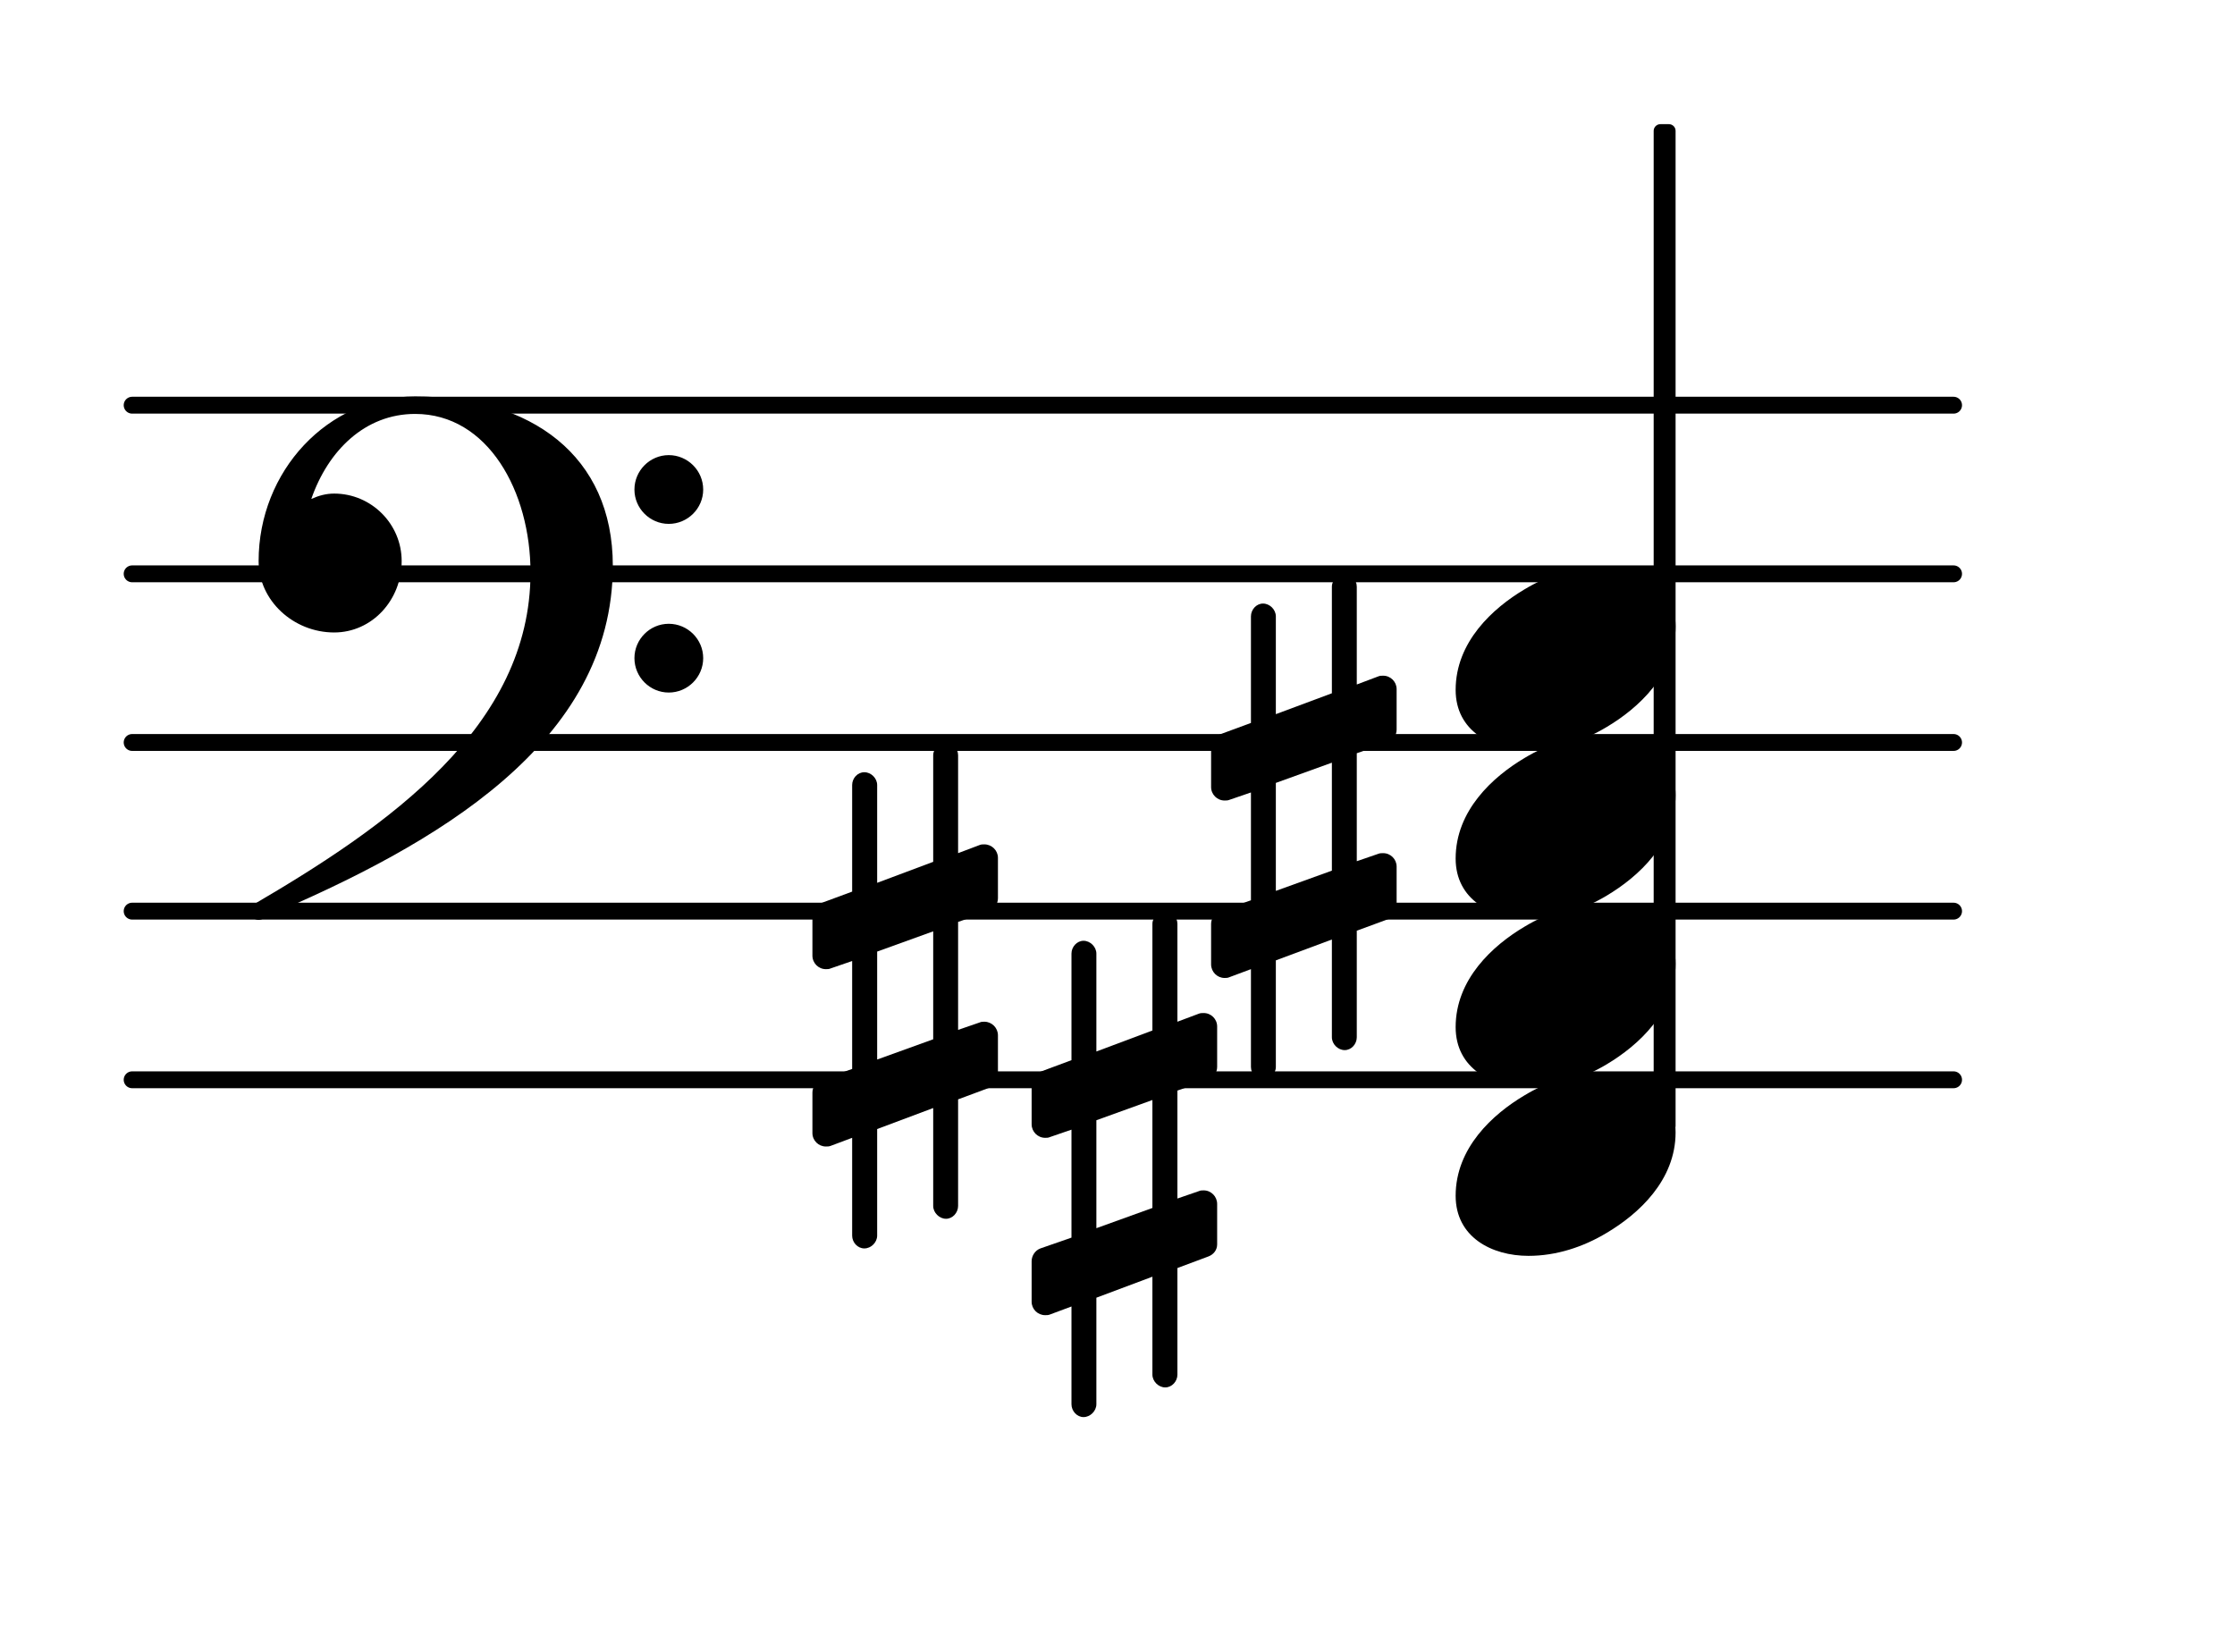 <?xml version="1.0" encoding="UTF-8"?>
<svg xmlns="http://www.w3.org/2000/svg" xmlns:xlink="http://www.w3.org/1999/xlink" width="82.402pt" height="60.92pt" viewBox="0 0 82.402 60.92" version="1.1">
<g id="surface1">
<path style="fill:none;stroke-width:0.1;stroke-linecap:round;stroke-linejoin:round;stroke:rgb(0%,0%,0%);stroke-opacity:1;stroke-miterlimit:4;" d="M 0.05 -0 L 10.85 -0 " transform="matrix(6.218,0,0,6.218,4.561,39.813)"/>
<path style="fill:none;stroke-width:0.1;stroke-linecap:round;stroke-linejoin:round;stroke:rgb(0%,0%,0%);stroke-opacity:1;stroke-miterlimit:4;" d="M 0.05 -0 L 10.85 -0 " transform="matrix(6.218,0,0,6.218,4.561,33.595)"/>
<path style="fill:none;stroke-width:0.1;stroke-linecap:round;stroke-linejoin:round;stroke:rgb(0%,0%,0%);stroke-opacity:1;stroke-miterlimit:4;" d="M 0.05 -0 L 10.85 -0 " transform="matrix(6.218,0,0,6.218,4.561,27.376)"/>
<path style="fill:none;stroke-width:0.1;stroke-linecap:round;stroke-linejoin:round;stroke:rgb(0%,0%,0%);stroke-opacity:1;stroke-miterlimit:4;" d="M 0.05 0 L 10.85 0 " transform="matrix(6.218,0,0,6.218,4.561,21.158)"/>
<path style="fill:none;stroke-width:0.1;stroke-linecap:round;stroke-linejoin:round;stroke:rgb(0%,0%,0%);stroke-opacity:1;stroke-miterlimit:4;" d="M 0.05 0 L 10.85 0 " transform="matrix(6.218,0,0,6.218,4.561,14.94)"/>
<path style=" stroke:none;fill-rule:nonzero;fill:rgb(0%,0%,0%);fill-opacity:1;" d="M 61.219 4.578 L 61.527 4.578 C 61.668 4.578 61.777 4.688 61.777 4.824 L 61.777 41.516 C 61.777 41.652 61.668 41.766 61.527 41.766 L 61.219 41.766 C 61.082 41.766 60.969 41.652 60.969 41.516 L 60.969 4.824 C 60.969 4.688 61.082 4.578 61.219 4.578 Z M 61.219 4.578 "/>
<path style=" stroke:none;fill-rule:nonzero;fill:rgb(0%,0%,0%);fill-opacity:1;" d="M 50.023 38.246 C 50.023 38.496 49.824 38.719 49.578 38.719 C 49.328 38.719 49.105 38.496 49.105 38.246 L 49.105 34.641 L 47.039 35.41 L 47.039 39.34 C 47.039 39.59 46.816 39.812 46.566 39.812 C 46.32 39.812 46.121 39.59 46.121 39.34 L 46.121 35.734 L 45.324 36.031 C 45.273 36.059 45.199 36.059 45.148 36.059 C 44.875 36.059 44.652 35.832 44.652 35.559 L 44.652 34.066 C 44.652 33.867 44.777 33.668 44.977 33.594 L 46.121 33.195 L 46.121 29.219 L 45.324 29.492 C 45.273 29.516 45.199 29.516 45.148 29.516 C 44.875 29.516 44.652 29.293 44.652 29.02 L 44.652 27.527 C 44.652 27.328 44.777 27.152 44.977 27.078 L 46.121 26.656 L 46.121 22.727 C 46.121 22.477 46.32 22.254 46.566 22.254 C 46.816 22.254 47.039 22.477 47.039 22.727 L 47.039 26.332 L 49.105 25.562 L 49.105 21.633 C 49.105 21.383 49.328 21.16 49.578 21.16 C 49.824 21.16 50.023 21.383 50.023 21.633 L 50.023 25.238 L 50.82 24.938 C 50.871 24.914 50.945 24.914 50.996 24.914 C 51.27 24.914 51.492 25.137 51.492 25.41 L 51.492 26.902 C 51.492 27.102 51.367 27.301 51.168 27.375 L 50.023 27.773 L 50.023 31.754 L 50.82 31.48 C 50.871 31.457 50.945 31.457 50.996 31.457 C 51.27 31.457 51.492 31.68 51.492 31.953 L 51.492 33.445 C 51.492 33.645 51.367 33.82 51.168 33.895 L 50.023 34.316 Z M 47.039 28.867 L 47.039 32.848 L 49.105 32.102 L 49.105 28.121 Z M 47.039 28.867 "/>
<path style=" stroke:none;fill-rule:nonzero;fill:rgb(0%,0%,0%);fill-opacity:1;" d="M 35.324 44.465 C 35.324 44.711 35.125 44.938 34.879 44.938 C 34.629 44.938 34.406 44.711 34.406 44.465 L 34.406 40.855 L 32.34 41.629 L 32.34 45.559 C 32.34 45.809 32.117 46.031 31.867 46.031 C 31.617 46.031 31.418 45.809 31.418 45.559 L 31.418 41.953 L 30.625 42.25 C 30.574 42.273 30.5 42.273 30.449 42.273 C 30.176 42.273 29.953 42.051 29.953 41.777 L 29.953 40.285 C 29.953 40.086 30.078 39.887 30.277 39.812 L 31.418 39.414 L 31.418 35.434 L 30.625 35.707 C 30.574 35.734 30.5 35.734 30.449 35.734 C 30.176 35.734 29.953 35.512 29.953 35.234 L 29.953 33.742 C 29.953 33.543 30.078 33.371 30.277 33.297 L 31.418 32.875 L 31.418 28.945 C 31.418 28.695 31.617 28.473 31.867 28.473 C 32.117 28.473 32.34 28.695 32.34 28.945 L 32.34 32.551 L 34.406 31.777 L 34.406 27.848 C 34.406 27.602 34.629 27.375 34.879 27.375 C 35.125 27.375 35.324 27.602 35.324 27.848 L 35.324 31.457 L 36.121 31.156 C 36.172 31.133 36.246 31.133 36.293 31.133 C 36.566 31.133 36.793 31.355 36.793 31.629 L 36.793 33.121 C 36.793 33.32 36.668 33.52 36.469 33.594 L 35.324 33.992 L 35.324 37.973 L 36.121 37.699 C 36.172 37.672 36.246 37.672 36.293 37.672 C 36.566 37.672 36.793 37.898 36.793 38.172 L 36.793 39.664 C 36.793 39.863 36.668 40.035 36.469 40.109 L 35.324 40.535 Z M 32.34 35.086 L 32.34 39.066 L 34.406 38.32 L 34.406 34.34 Z M 32.34 35.086 "/>
<path style=" stroke:none;fill-rule:nonzero;fill:rgb(0%,0%,0%);fill-opacity:1;" d="M 43.41 50.684 C 43.41 50.93 43.211 51.156 42.961 51.156 C 42.711 51.156 42.488 50.93 42.488 50.684 L 42.488 47.074 L 40.422 47.848 L 40.422 51.777 C 40.422 52.023 40.199 52.25 39.949 52.25 C 39.703 52.25 39.504 52.023 39.504 51.777 L 39.504 48.172 L 38.707 48.469 C 38.656 48.492 38.582 48.492 38.535 48.492 C 38.258 48.492 38.035 48.27 38.035 47.996 L 38.035 46.504 C 38.035 46.305 38.16 46.105 38.359 46.031 L 39.504 45.633 L 39.504 41.652 L 38.707 41.926 C 38.656 41.953 38.582 41.953 38.535 41.953 C 38.258 41.953 38.035 41.727 38.035 41.453 L 38.035 39.961 C 38.035 39.762 38.16 39.59 38.359 39.516 L 39.504 39.09 L 39.504 35.16 C 39.504 34.914 39.703 34.688 39.949 34.688 C 40.199 34.688 40.422 34.914 40.422 35.16 L 40.422 38.77 L 42.488 37.996 L 42.488 34.066 C 42.488 33.82 42.711 33.594 42.961 33.594 C 43.211 33.594 43.41 33.82 43.41 34.066 L 43.41 37.672 L 44.203 37.375 C 44.254 37.352 44.328 37.352 44.379 37.352 C 44.652 37.352 44.875 37.574 44.875 37.848 L 44.875 39.34 C 44.875 39.539 44.75 39.738 44.551 39.812 L 43.41 40.211 L 43.41 44.191 L 44.203 43.918 C 44.254 43.891 44.328 43.891 44.379 43.891 C 44.652 43.891 44.875 44.117 44.875 44.391 L 44.875 45.883 C 44.875 46.082 44.75 46.254 44.551 46.328 L 43.41 46.754 Z M 40.422 41.305 L 40.422 45.285 L 42.488 44.539 L 42.488 40.559 Z M 40.422 41.305 "/>
<path style=" stroke:none;fill-rule:nonzero;fill:rgb(0%,0%,0%);fill-opacity:1;" d="M 23.391 24.266 C 23.391 23.57 23.961 23 24.656 23 C 25.355 23 25.926 23.57 25.926 24.266 C 25.926 24.965 25.355 25.535 24.656 25.535 C 23.961 25.535 23.391 24.965 23.391 24.266 Z M 23.391 18.051 C 23.391 17.352 23.961 16.781 24.656 16.781 C 25.355 16.781 25.926 17.352 25.926 18.051 C 25.926 18.746 25.355 19.316 24.656 19.316 C 23.961 19.316 23.391 18.746 23.391 18.051 Z M 15.305 14.617 C 19.586 14.617 22.594 16.805 22.594 20.859 C 22.594 27.402 16.051 31.156 9.758 33.82 C 9.684 33.895 9.609 33.918 9.535 33.918 C 9.363 33.918 9.211 33.77 9.211 33.594 C 9.211 33.52 9.238 33.445 9.312 33.371 C 14.336 30.438 19.559 26.781 19.559 21.109 C 19.559 18.125 17.992 15.262 15.305 15.262 C 13.465 15.262 12.098 16.605 11.477 18.398 C 11.75 18.273 12.023 18.199 12.32 18.199 C 13.688 18.199 14.809 19.316 14.809 20.688 C 14.809 22.129 13.715 23.32 12.32 23.32 C 10.828 23.32 9.535 22.152 9.535 20.688 C 9.535 17.379 12.074 14.617 15.305 14.617 Z M 15.305 14.617 "/>
<path style=" stroke:none;fill-rule:nonzero;fill:rgb(0%,0%,0%);fill-opacity:1;" d="M 59.09 20.883 C 60.457 20.883 61.777 21.582 61.777 23.098 C 61.777 24.863 60.41 26.109 59.238 26.805 C 58.371 27.328 57.375 27.648 56.355 27.648 C 54.988 27.648 53.668 26.953 53.668 25.438 C 53.668 23.672 55.035 22.426 56.207 21.73 C 57.074 21.207 58.07 20.883 59.09 20.883 Z M 59.09 20.883 "/>
<path style=" stroke:none;fill-rule:nonzero;fill:rgb(0%,0%,0%);fill-opacity:1;" d="M 59.09 27.102 C 60.457 27.102 61.777 27.801 61.777 29.316 C 61.777 31.082 60.41 32.324 59.238 33.023 C 58.371 33.543 57.375 33.867 56.355 33.867 C 54.988 33.867 53.668 33.172 53.668 31.656 C 53.668 29.887 55.035 28.645 56.207 27.949 C 57.074 27.426 58.07 27.102 59.09 27.102 Z M 59.09 27.102 "/>
<path style=" stroke:none;fill-rule:nonzero;fill:rgb(0%,0%,0%);fill-opacity:1;" d="M 59.09 33.32 C 60.457 33.32 61.777 34.016 61.777 35.535 C 61.777 37.301 60.41 38.543 59.238 39.242 C 58.371 39.762 57.375 40.086 56.355 40.086 C 54.988 40.086 53.668 39.391 53.668 37.871 C 53.668 36.105 55.035 34.863 56.207 34.168 C 57.074 33.645 58.07 33.32 59.09 33.32 Z M 59.09 33.32 "/>
<path style=" stroke:none;fill-rule:nonzero;fill:rgb(0%,0%,0%);fill-opacity:1;" d="M 59.09 39.539 C 60.457 39.539 61.777 40.234 61.777 41.754 C 61.777 43.52 60.41 44.762 59.238 45.457 C 58.371 45.98 57.375 46.305 56.355 46.305 C 54.988 46.305 53.668 45.609 53.668 44.09 C 53.668 42.324 55.035 41.082 56.207 40.387 C 57.074 39.863 58.07 39.539 59.09 39.539 Z M 59.09 39.539 "/>
</g>
</svg>
